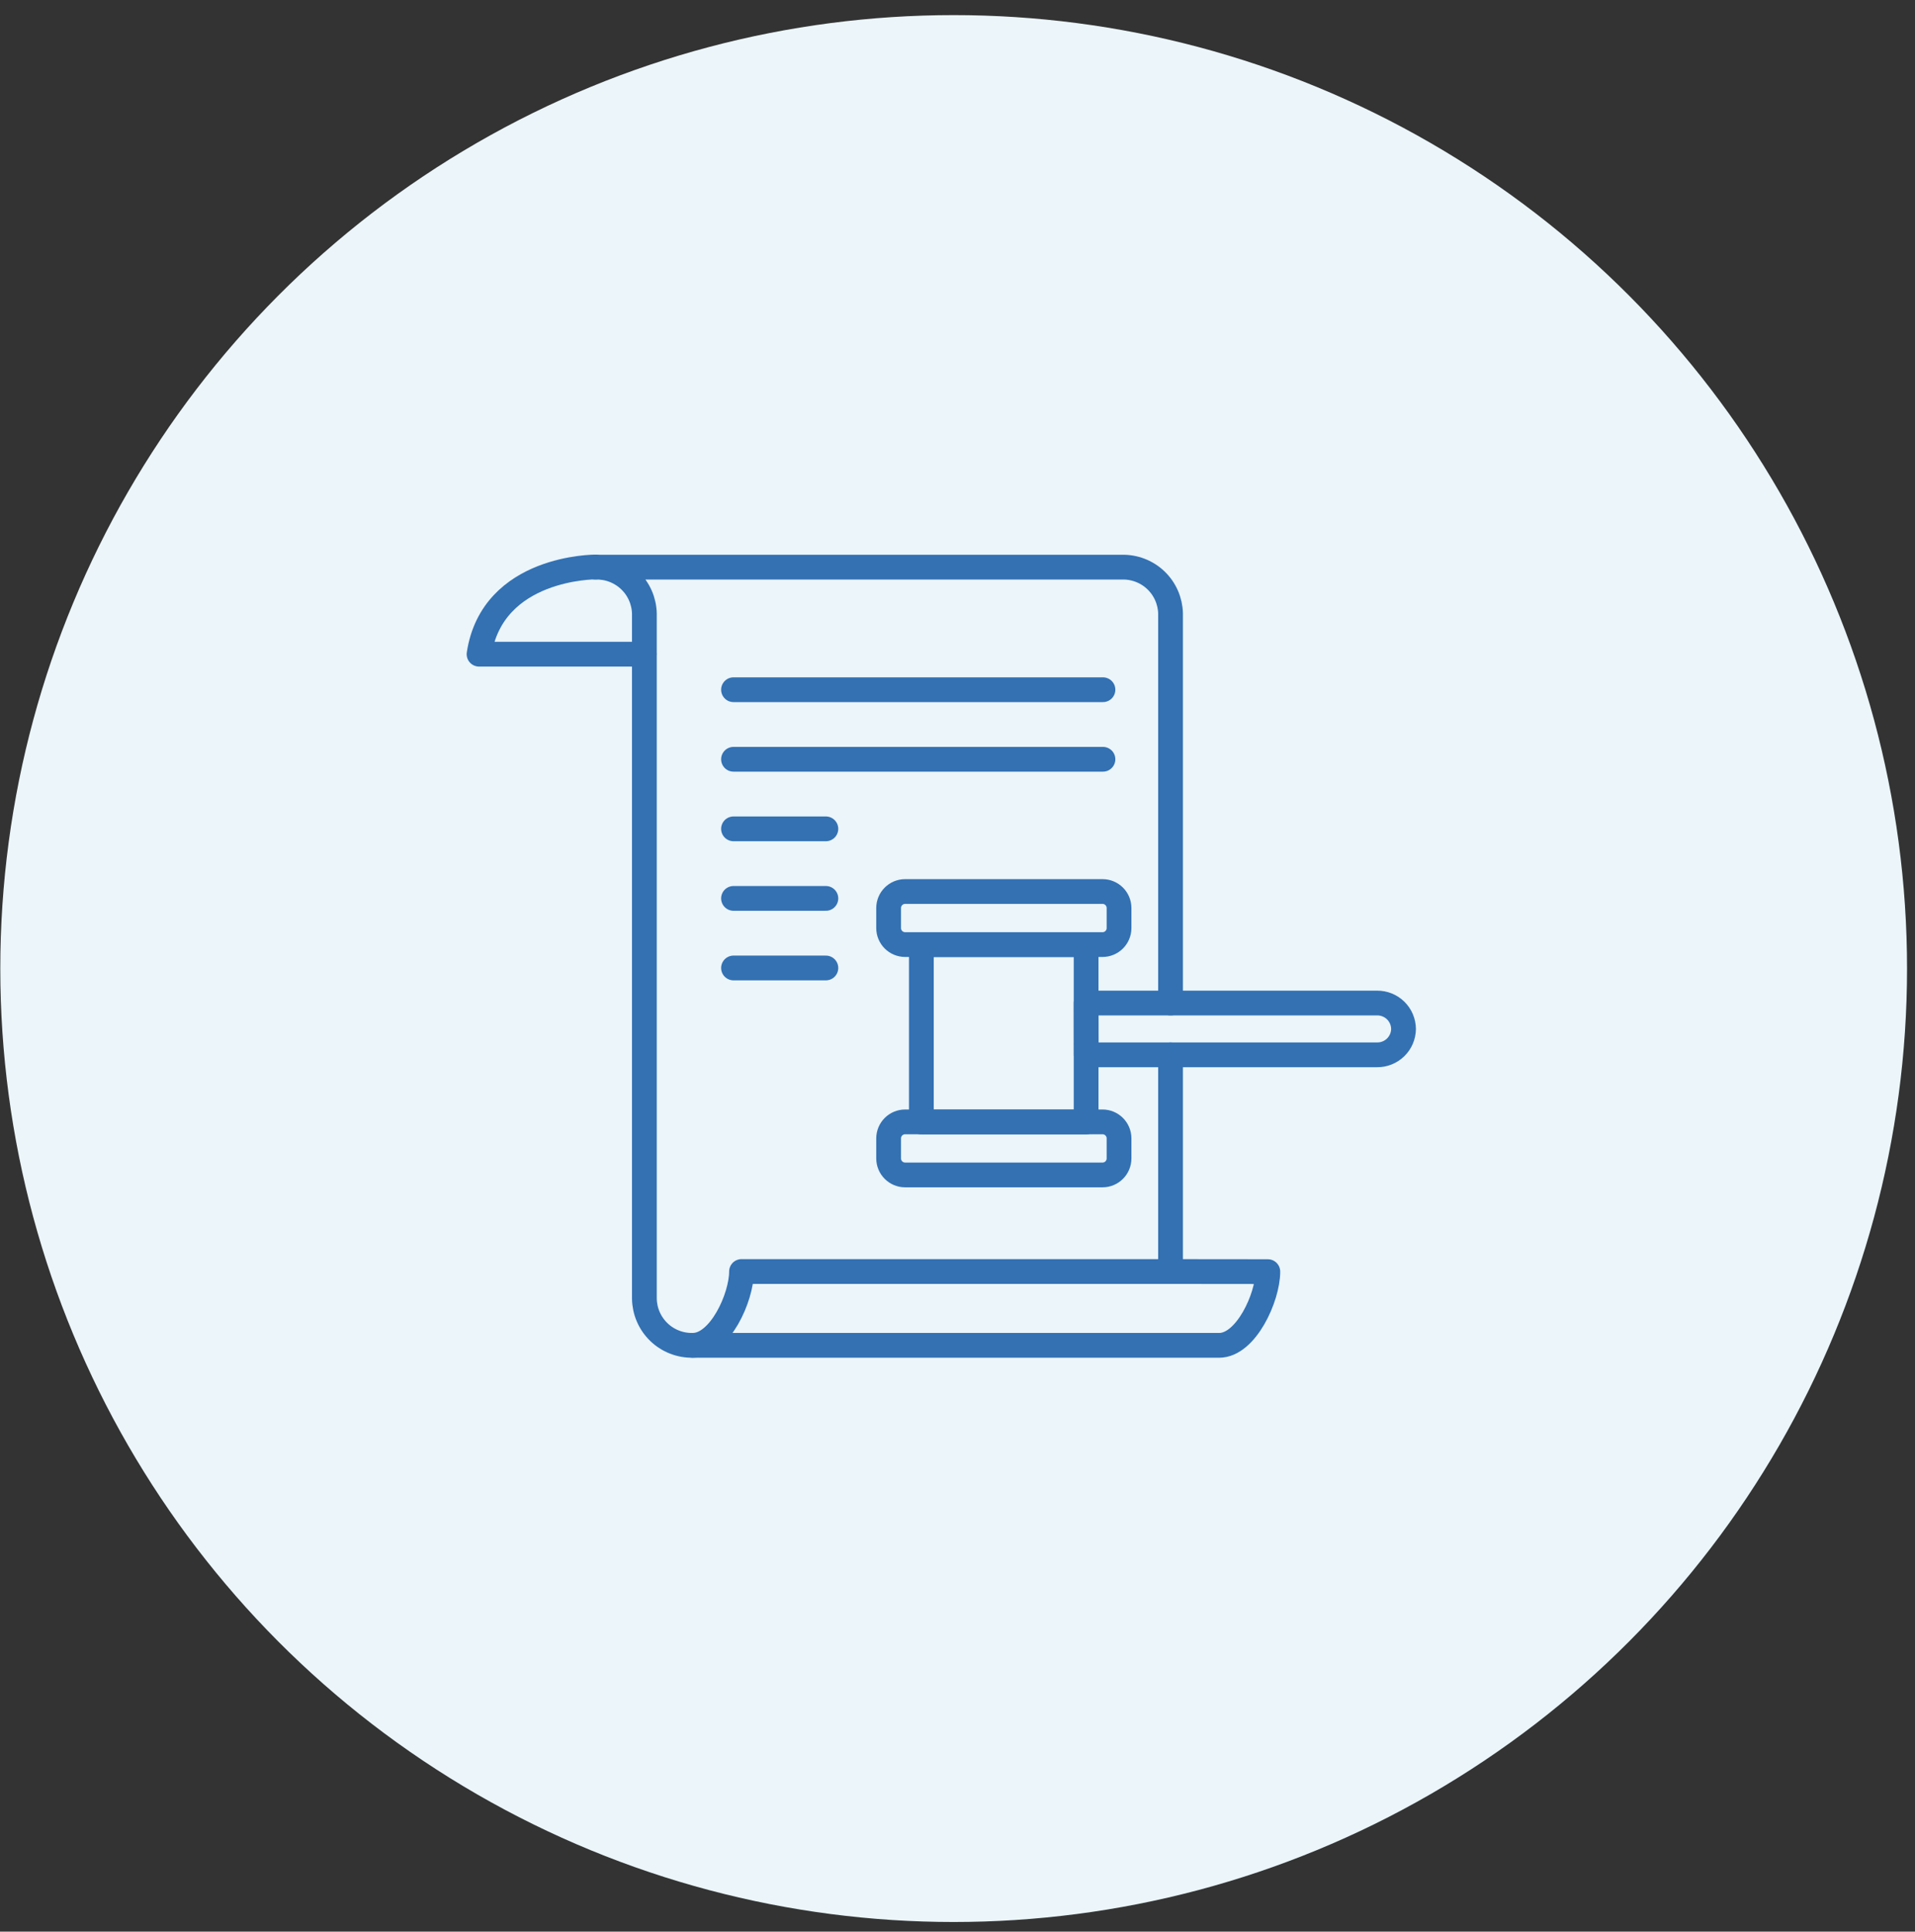 <svg width="116" height="117" viewBox="0 0 116 117" fill="none" xmlns="http://www.w3.org/2000/svg">
<rect x="0" y="0" width="116" height="117" fill="#333333" stroke="none"/>
<circle cx="57.768" cy="58.665" r="57.75" fill="#EBF5FA"/>
<path d="M70.903 77.016L76.798 77.022C76.798 78.582 75.479 81.487 73.85 81.487H41.97" stroke="#3371B3" stroke-width="1.5" stroke-linecap="round" stroke-linejoin="round"/>
<path d="M70.905 60.754V37.167C70.898 36.788 70.815 36.414 70.662 36.067C70.51 35.72 70.29 35.407 70.015 35.145C69.741 34.883 69.417 34.678 69.063 34.543C68.709 34.407 68.332 34.342 67.953 34.353H36.081C36.46 34.343 36.837 34.408 37.19 34.544C37.544 34.681 37.867 34.885 38.142 35.147C38.416 35.408 38.636 35.721 38.789 36.068C38.942 36.415 39.025 36.788 39.033 37.167V78.661C39.039 79.04 39.119 79.413 39.27 79.76C39.42 80.108 39.638 80.421 39.911 80.684C40.183 80.947 40.505 81.153 40.858 81.29C41.21 81.428 41.586 81.495 41.965 81.486H41.975C43.611 81.476 44.917 78.587 44.917 77.015H70.905V63.891" stroke="#3371B3" stroke-width="1.5" stroke-linecap="round" stroke-linejoin="round"/>
<path d="M44.432 58.63H50.027" stroke="#3371B3" stroke-width="1.5" stroke-linecap="round" stroke-linejoin="round"/>
<path d="M65.791 67.959V57.218H55.811V67.959H65.791Z" stroke="#3371B3" stroke-width="1.5" stroke-linecap="round" stroke-linejoin="round"/>
<path d="M67.785 70.166V68.952C67.785 68.4 67.337 67.952 66.785 67.952H54.828C54.276 67.952 53.828 68.4 53.828 68.952V70.166C53.828 70.718 54.276 71.166 54.828 71.166H66.785C67.337 71.166 67.785 70.718 67.785 70.166Z" stroke="#3371B3" stroke-width="1.5" stroke-linecap="round" stroke-linejoin="round"/>
<path d="M83.418 63.891H65.796L65.791 60.754H83.418C83.626 60.752 83.833 60.791 84.026 60.869C84.219 60.947 84.395 61.062 84.544 61.208C84.692 61.353 84.81 61.527 84.892 61.719C84.973 61.911 85.016 62.116 85.018 62.325C85.013 62.744 84.842 63.145 84.542 63.438C84.242 63.732 83.838 63.895 83.418 63.891Z" stroke="#3371B3" stroke-width="1.5" stroke-linecap="round" stroke-linejoin="round"/>
<path d="M44.432 54.416H50.027" stroke="#3371B3" stroke-width="1.5" stroke-linecap="round" stroke-linejoin="round"/>
<path d="M67.785 56.213V54.999C67.785 54.447 67.337 53.999 66.785 53.999H54.828C54.276 53.999 53.828 54.447 53.828 54.999V56.213C53.828 56.765 54.276 57.213 54.828 57.213H66.785C67.337 57.213 67.785 56.765 67.785 56.213Z" stroke="#3371B3" stroke-width="1.5" stroke-linecap="round" stroke-linejoin="round"/>
<path d="M44.432 50.203H50.027" stroke="#3371B3" stroke-width="1.5" stroke-linecap="round" stroke-linejoin="round"/>
<path d="M44.432 45.989H66.811" stroke="#3371B3" stroke-width="1.5" stroke-linecap="round" stroke-linejoin="round"/>
<path d="M44.432 41.776H66.811" stroke="#3371B3" stroke-width="1.5" stroke-linecap="round" stroke-linejoin="round"/>
<path d="M36.076 34.343C36.076 34.343 29.823 34.306 29.018 39.624H39.022" stroke="#3371B3" stroke-width="1.5" stroke-linecap="round" stroke-linejoin="round"/>
</svg>
